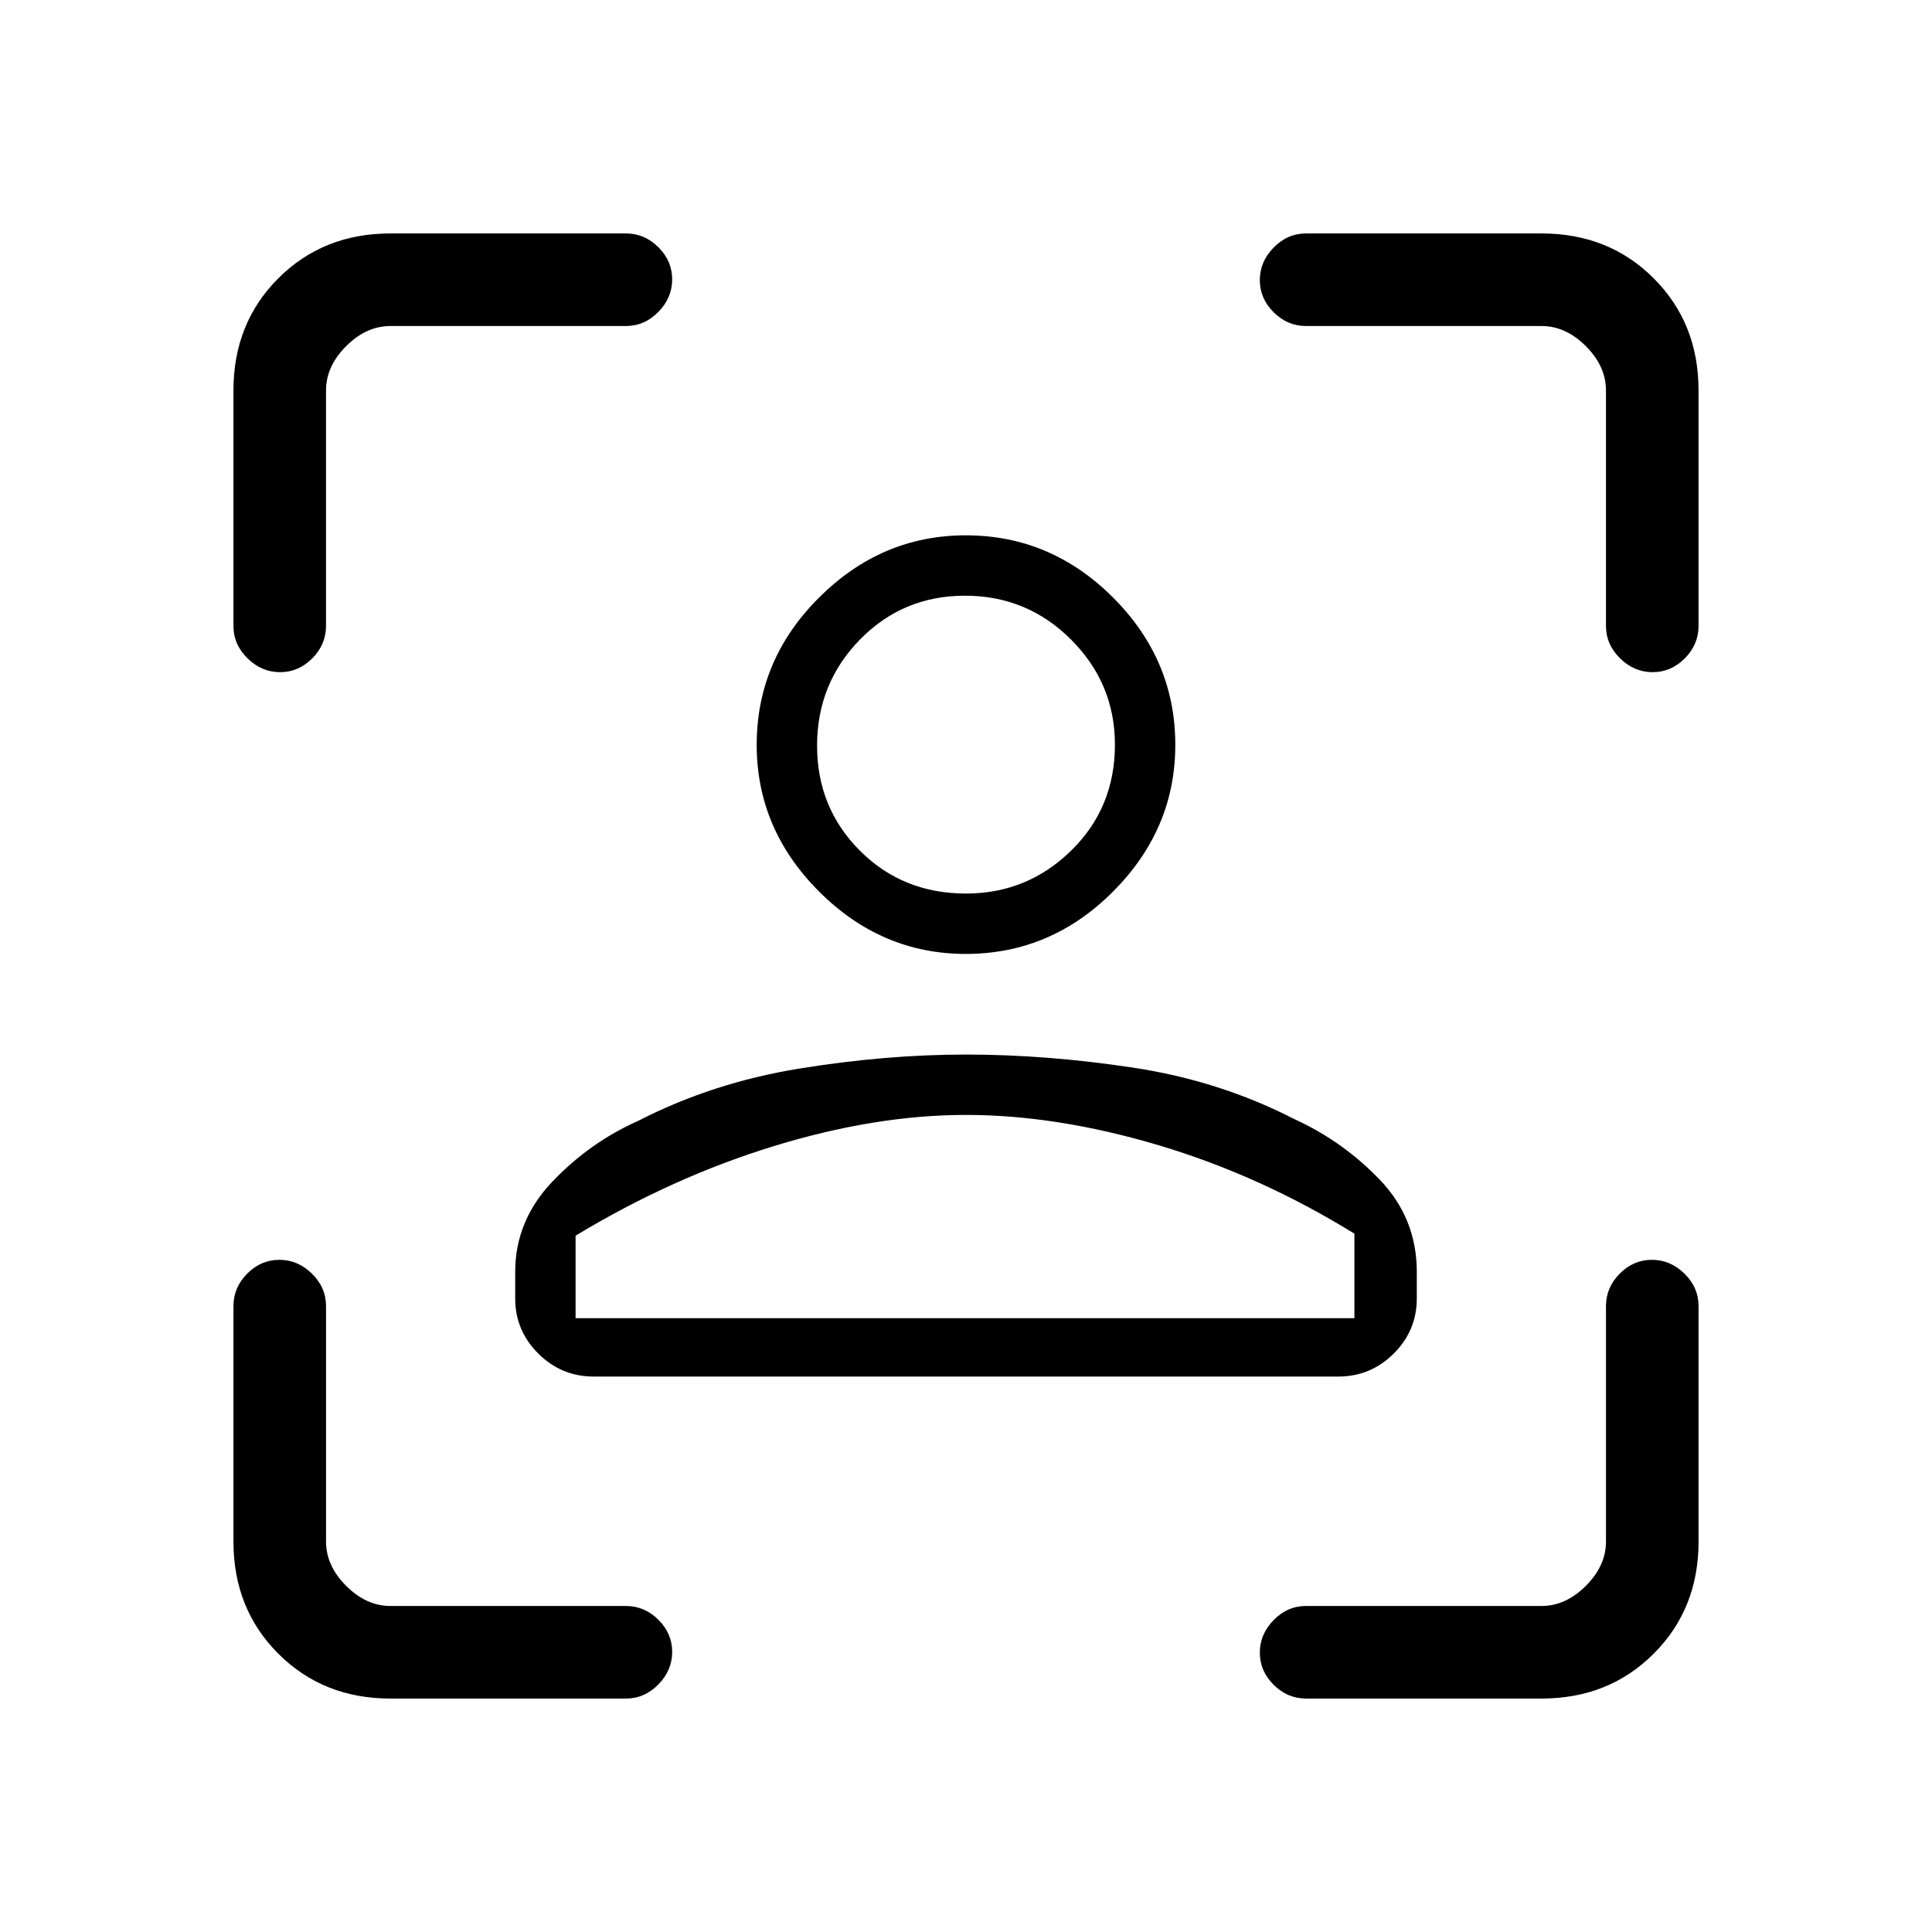 <svg xmlns="http://www.w3.org/2000/svg" height="20" viewBox="0 -960 960 960" width="20"><path d="M479.88-486Q438-486 407-517q-31-31-31-72.88 0-42.29 31-73.2Q438-694 479.88-694q42.29 0 73.2 30.92Q584-632.17 584-589.88 584-548 553.08-517q-30.91 31-73.2 31Zm.12-30q30.4 0 52.2-21.28Q554-558.55 554-590q0-30.4-21.8-52.2-21.8-21.8-52.7-21.8-30.9 0-52.2 21.8-21.3 21.8-21.3 52.7 0 30.9 21.28 52.2Q448.55-516 480-516ZM256-314.79V-328q0-25.51 18.54-44.93Q293.08-392.35 317-403q37-19 80-26t83-7q40 0 83 6.5t80 25.5q24.23 11.03 42.62 30.21Q704-354.61 704-328v13.21q0 15.96-11.47 27.38Q681.05-276 665-276H295q-16.05 0-27.52-11.41Q256-298.83 256-314.79ZM480-406q-45 0-95.5 15.5T286-346v41h387v-42q-47-29-97.5-44T480-406Zm0-184Zm0 285h193-387 194ZM194-116q-33.42 0-55.71-22.29T116-194v-117q0-9.25 6.82-16.13 6.83-6.87 16-6.87 9.18 0 16.18 6.87 7 6.88 7 16.13v117q0 12 10 22t22 10h117q9.25 0 16.13 6.82 6.87 6.83 6.87 16 0 9.18-6.87 16.18-6.88 7-16.13 7H194Zm-78-533v-117q0-33.42 22.29-55.71T194-844h117q9.25 0 16.13 6.82 6.87 6.83 6.87 16 0 9.18-6.87 16.18-6.88 7-16.13 7H194q-12 0-22 10t-10 22v117q0 9.25-6.82 16.12-6.83 6.88-16 6.88-9.18 0-16.18-6.88-7-6.87-7-16.12Zm650 533H649q-9.25 0-16.12-6.82-6.88-6.83-6.88-16 0-9.18 6.88-16.18 6.87-7 16.12-7h117q12 0 22-10t10-22v-117q0-9.25 6.82-16.13 6.83-6.87 16-6.87 9.18 0 16.18 6.87 7 6.88 7 16.13v117q0 33.42-22.29 55.71T766-116Zm32-533v-117q0-12-10-22t-22-10H649q-9.25 0-16.12-6.82-6.88-6.83-6.88-16 0-9.18 6.88-16.18 6.87-7 16.12-7h117q33.42 0 55.71 22.29T844-766v117q0 9.25-6.82 16.12-6.83 6.88-16 6.88-9.18 0-16.18-6.88-7-6.87-7-16.12Z"/></svg>